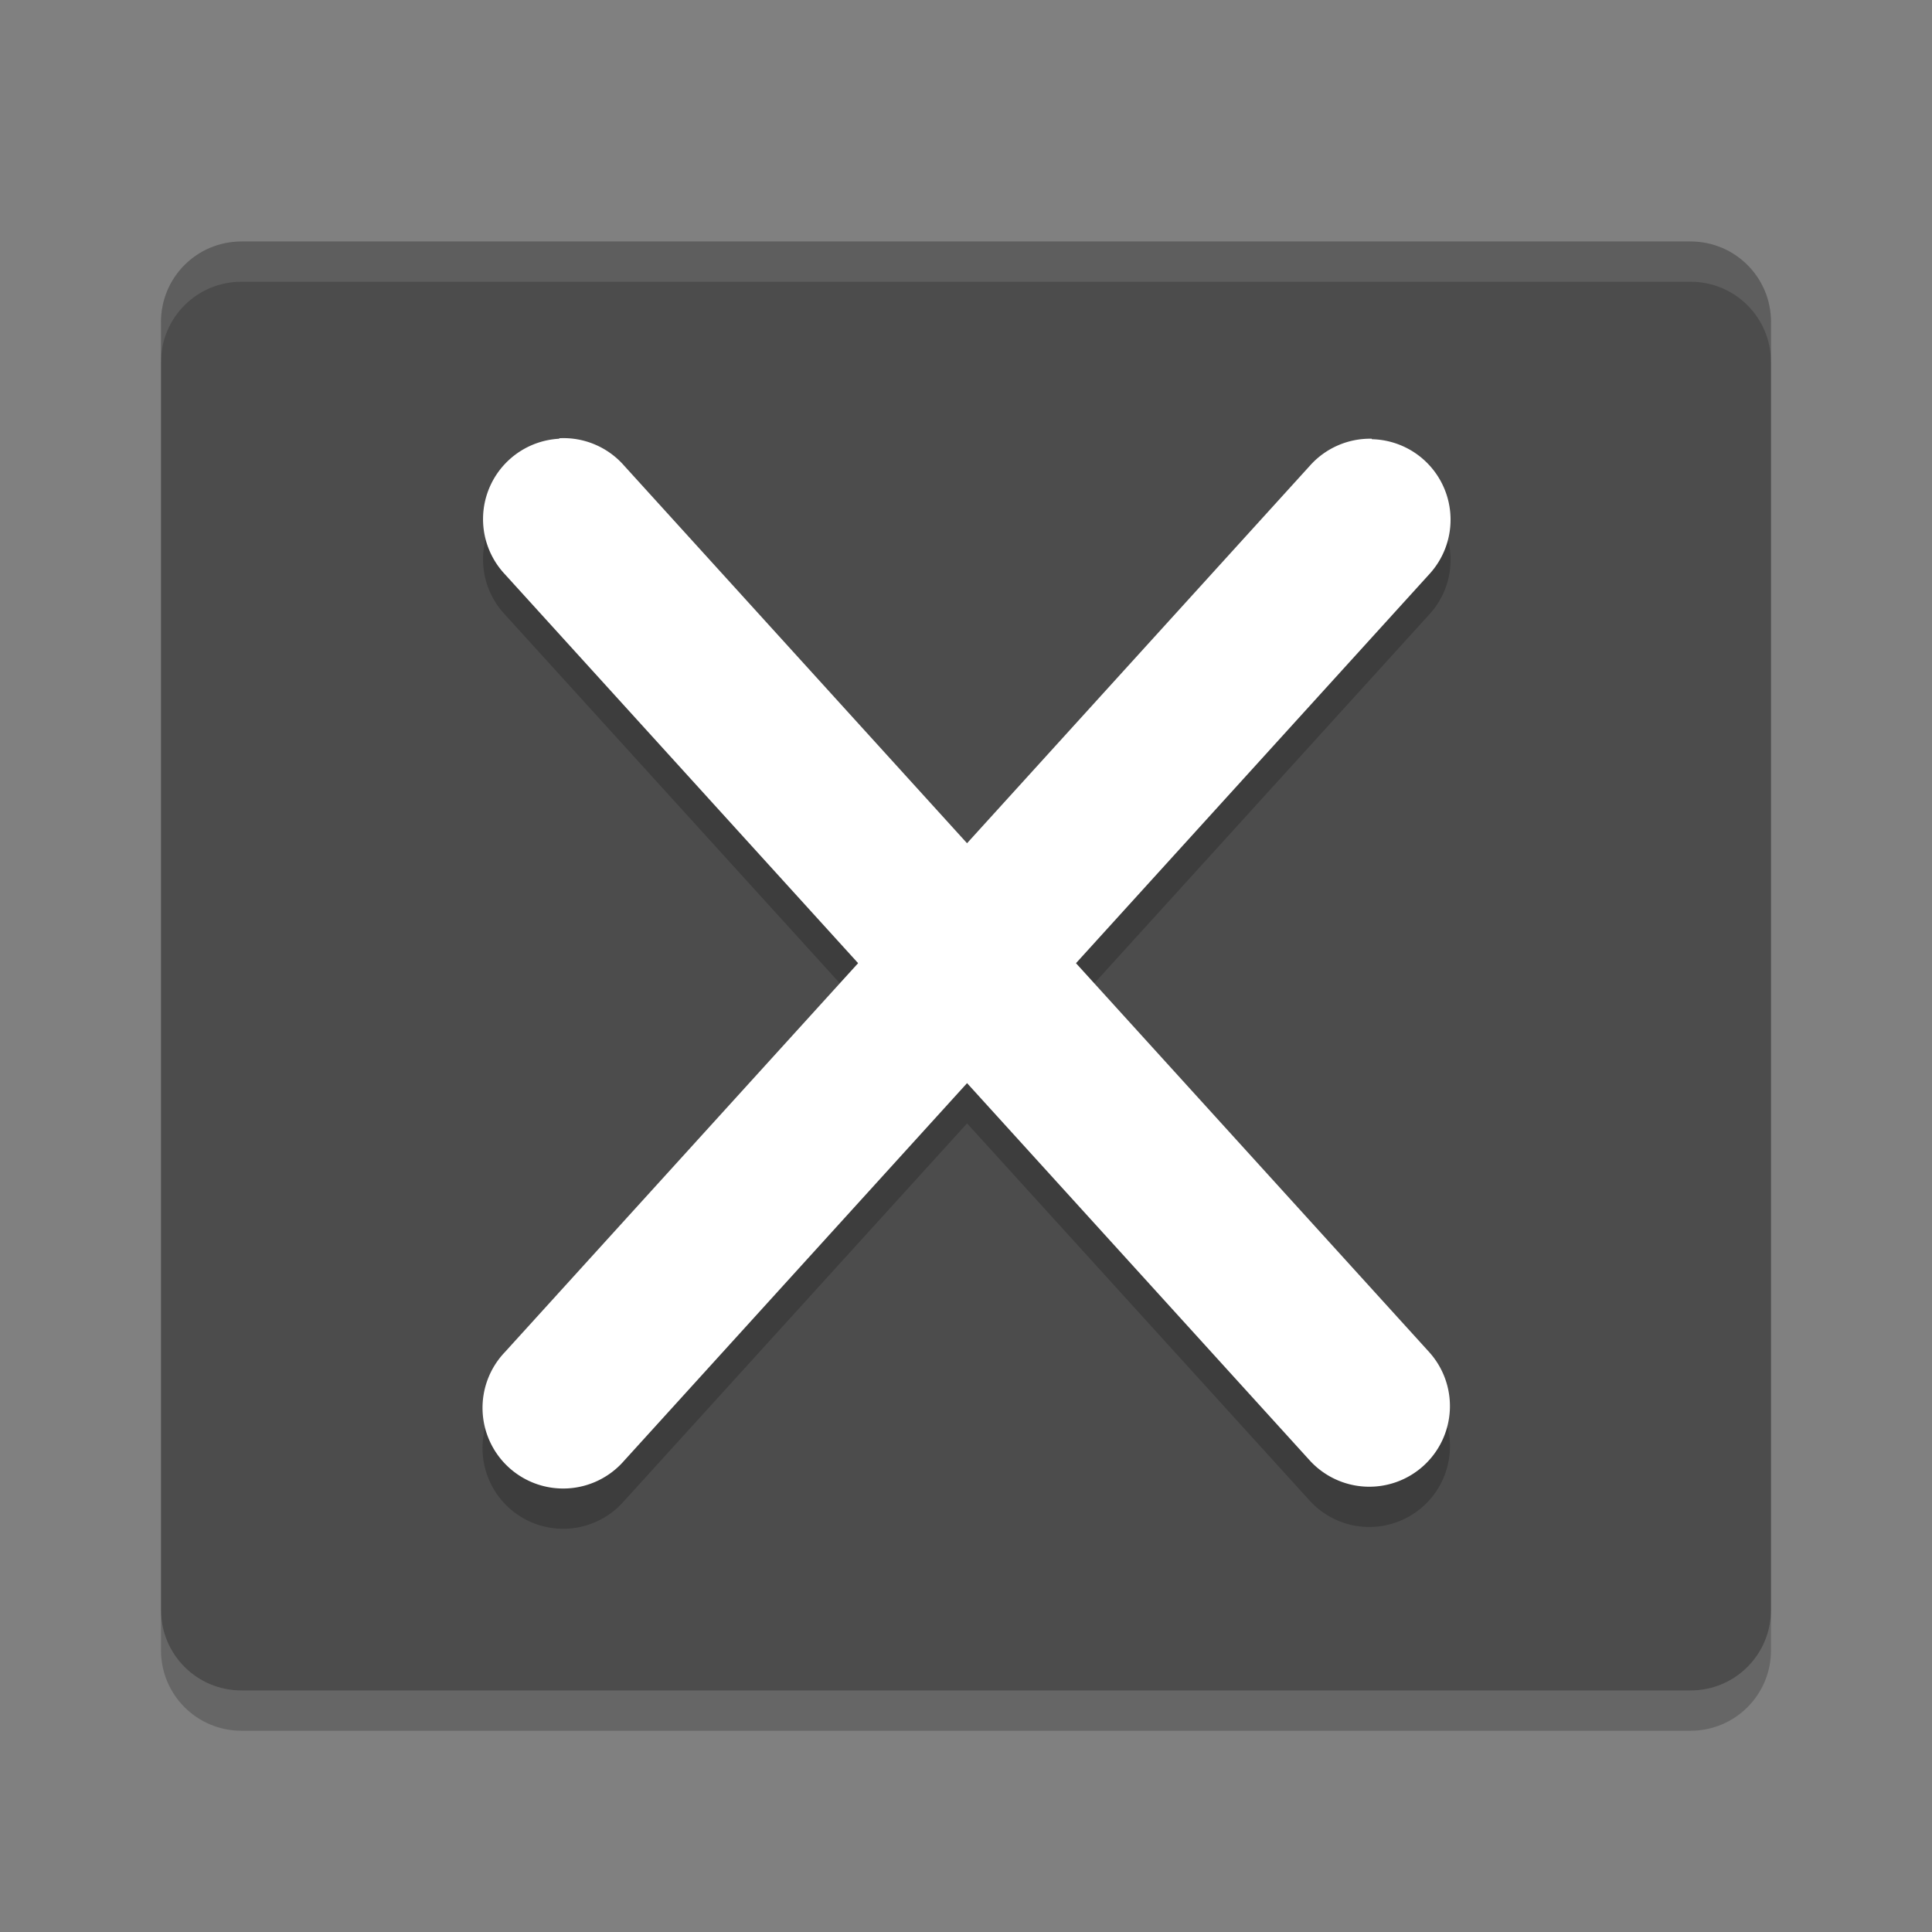<?xml version="1.0" encoding="UTF-8" standalone="no"?>
<svg xmlns="http://www.w3.org/2000/svg" height="48" width="48" version="1">
 <rect width="100%" height="100%" fill="#808080" stroke="none"/>
 <path d="m44 40v-32c0-1.108-0.892-2-2-2h-36c-1.108 0-2 0.892-2 2v32c0 1.108 0.892 2 2 2h36c1.108 0 2-0.892 2-2z" fill="#4c4c4c"/>
 <path opacity=".1" d="m6 6c-1.108 0-2 0.892-2 2v1c0-1.108 0.892-2 2-2h36c1.108 0 2 0.892 2 2v-1c0-1.108-0.892-2-2-2h-36z" fill="#fff"/>
 <path opacity=".2" d="m4 40v1c0 1.108 0.892 2 2 2h36c1.108 0 2-0.892 2-2v-1c0 1.108-0.892 2-2 2h-36c-1.108 0-2-0.892-2-2z"/>
 <g opacity=".2" transform="translate(3.108e-7,-1003.4)" fill-rule="evenodd">
  <path opacity="1" style="color:#000000;" d="m13.895 1015.3a2 2 0 0 0 -1.355 3.363l20 22.021a2.003 2.003 0 1 0 2.96 -2.7l-20-22.022a2 2 0 0 0 -1.605 -0.674z"/>
  <path opacity="1" style="color:#000000;" d="m34.082 1015.3a2 2 0 0 0 -1.543 0.676l-20 22.022a2.004 2.004 0 1 0 2.961 2.7l20-22.021a2 2 0 0 0 -1.418 -3.365z"/>
 </g>
 <g fill="#fff" transform="translate(3.108e-7,-1004.4)" fill-rule="evenodd">
  <path style="color:#000000;" d="m13.895 1015.3a2 2 0 0 0 -1.355 3.363l20 22.021a2.003 2.003 0 1 0 2.96 -2.7l-20-22.022a2 2 0 0 0 -1.605 -0.674z"/>
  <path style="color:#000000;" d="m34.082 1015.3a2 2 0 0 0 -1.543 0.676l-20 22.022a2.004 2.004 0 1 0 2.961 2.7l20-22.021a2 2 0 0 0 -1.418 -3.365z"/>
 </g>
</svg>
